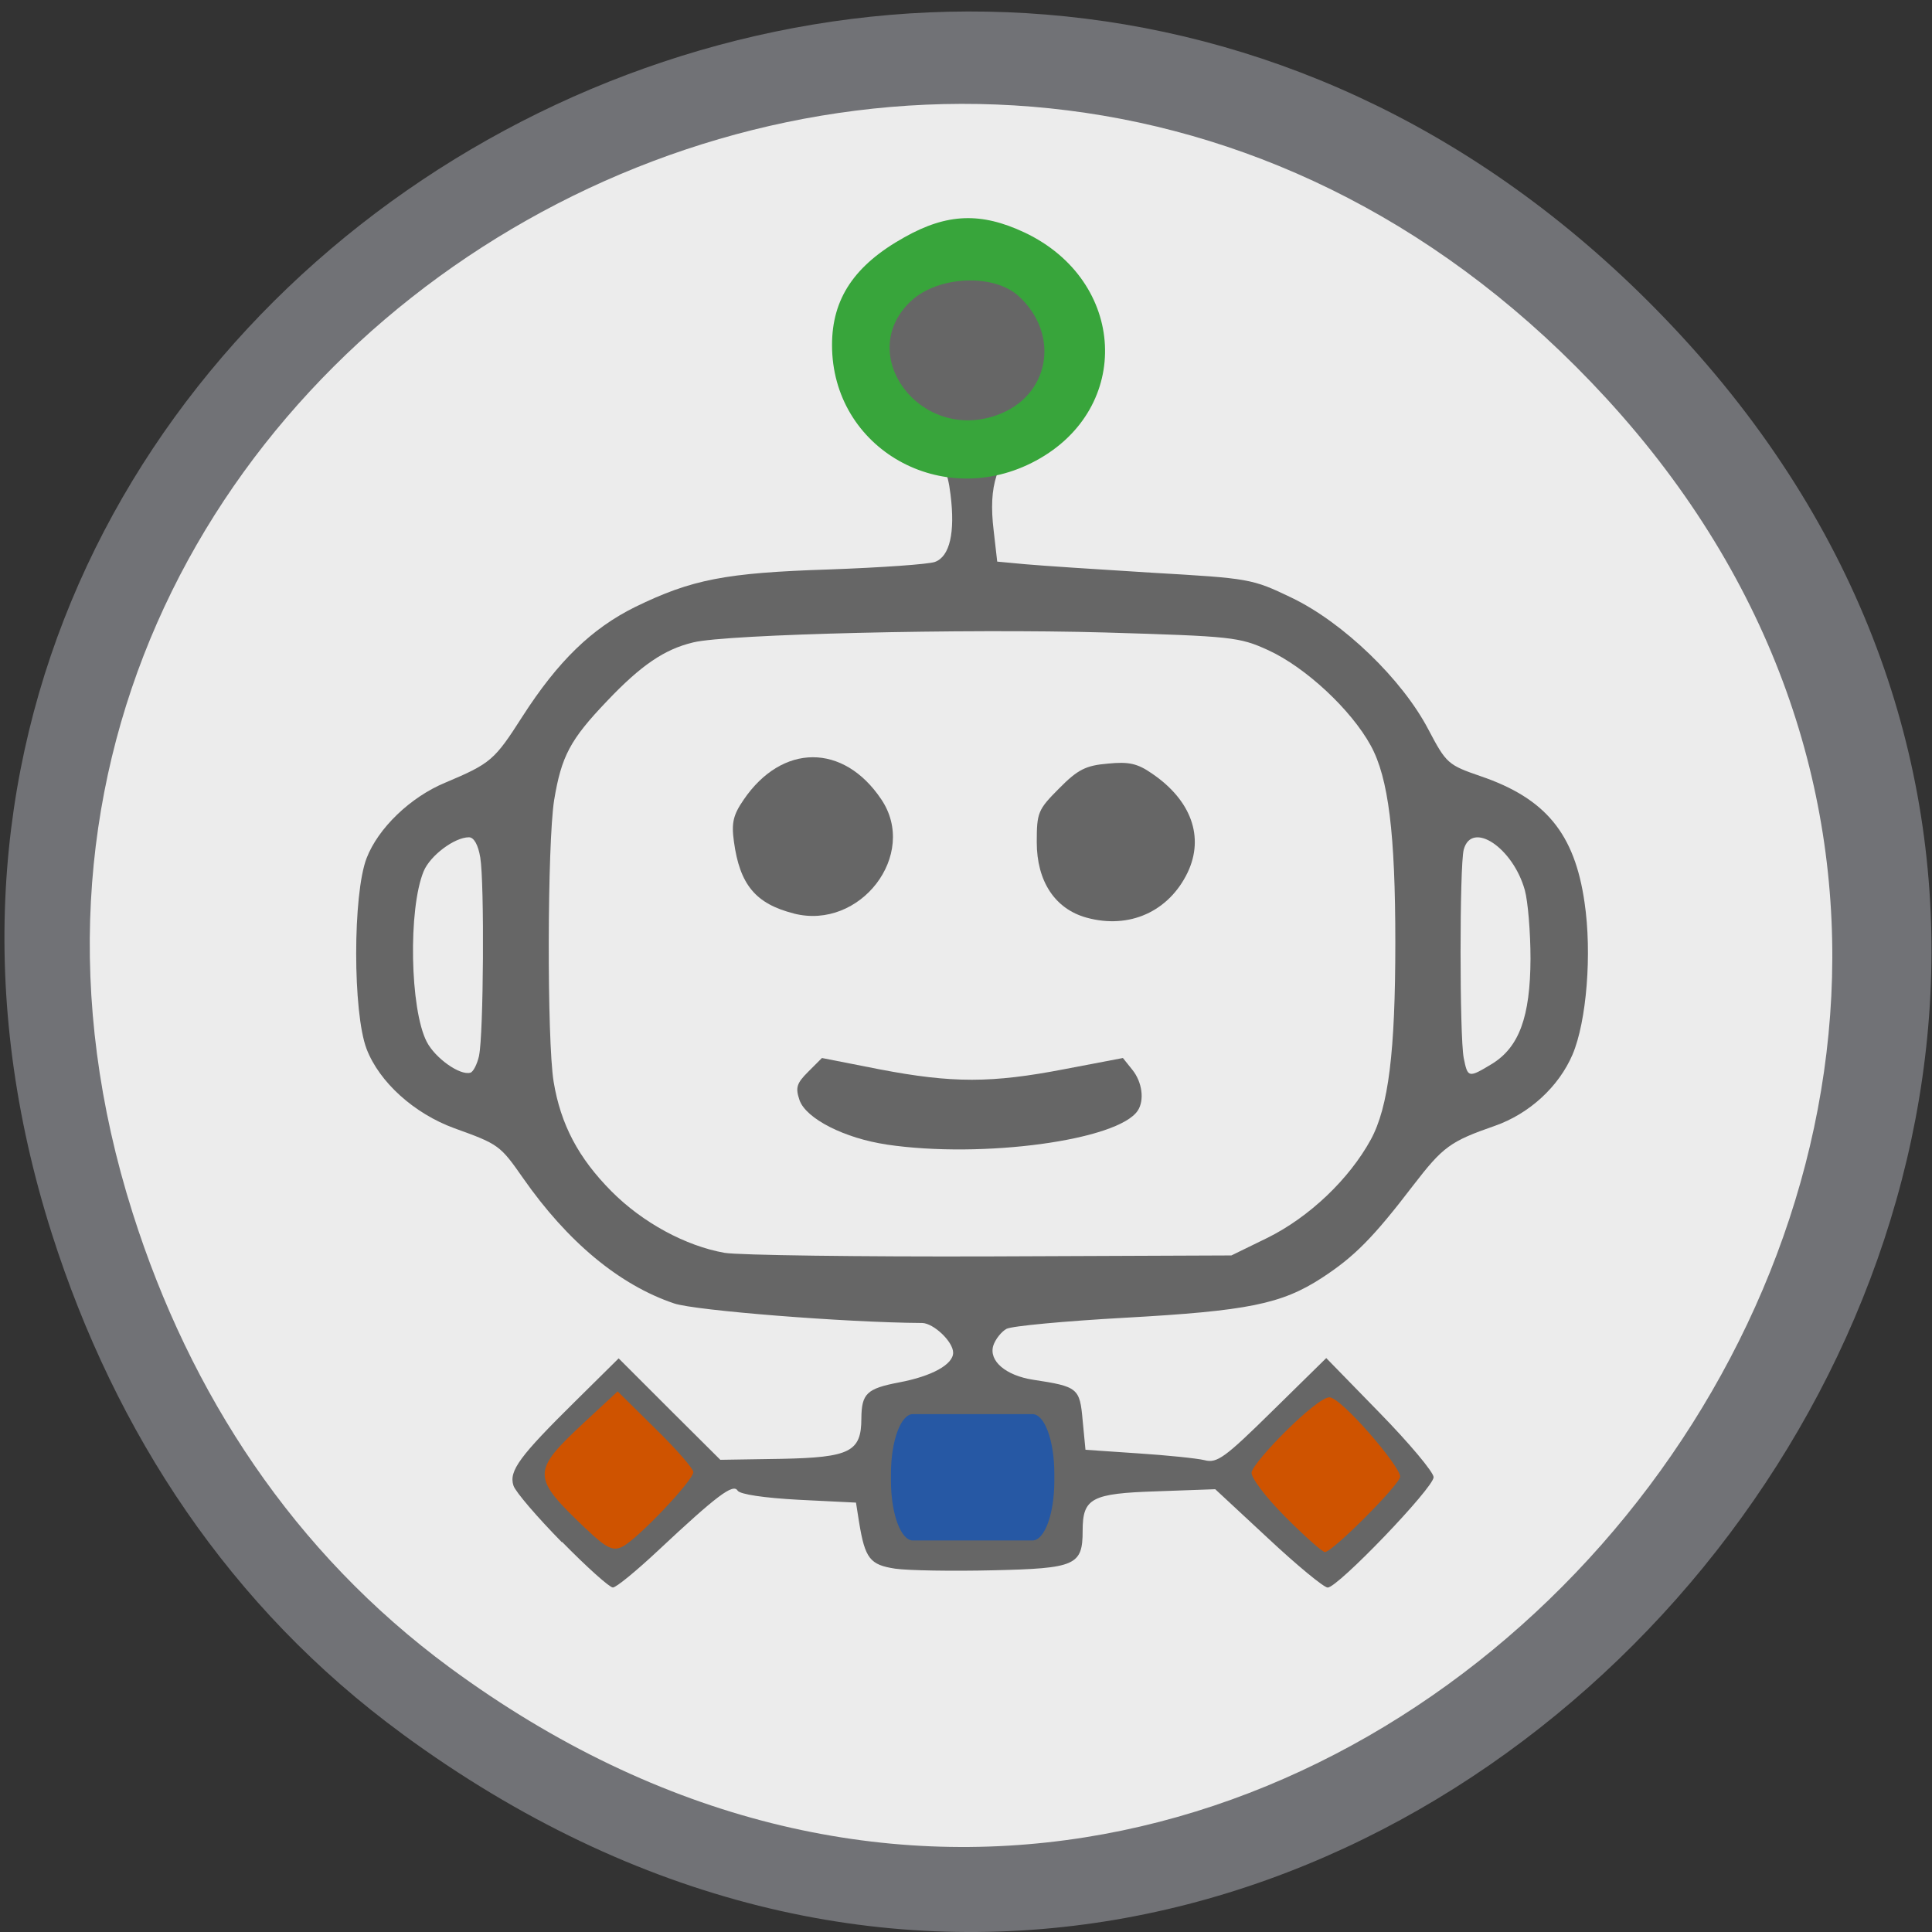 <svg xmlns="http://www.w3.org/2000/svg" viewBox="0 0 32 32"><rect x="0" y="0" width="32" height="32" fill="#333333" stroke="none"/><path d="m 6.668 28.723 c 15.594 11.438 33.605 -9.684 21.18 -23.16 c -11.707 -12.695 -32.02 -0.926 -26.988 14.875 c 1.051 3.293 2.945 6.188 5.809 8.285" fill="#717276"/><path d="m 7.445 27.617 c 14.1 10.383 30.391 -8.789 19.16 -21.02 c -10.586 -11.523 -28.961 -0.84 -24.406 13.5 c 0.949 2.992 2.664 5.617 5.25 7.523" fill="#ececec"/><g fill="#666"><path d="m 9.305 25.543 c -0.406 -0.414 -0.77 -0.836 -0.801 -0.938 c -0.078 -0.242 0.105 -0.488 1.02 -1.391 l 0.723 -0.715 l 0.84 0.84 l 0.844 0.84 l 1.012 -0.016 c 1.137 -0.023 1.324 -0.117 1.324 -0.672 c 0.004 -0.41 0.09 -0.492 0.625 -0.594 c 0.543 -0.102 0.895 -0.297 0.895 -0.492 c 0 -0.184 -0.324 -0.488 -0.512 -0.492 c -1.277 -0.008 -3.766 -0.207 -4.109 -0.324 c -0.906 -0.305 -1.766 -1.02 -2.504 -2.078 c -0.379 -0.543 -0.402 -0.559 -1.137 -0.824 c -0.664 -0.242 -1.242 -0.762 -1.453 -1.313 c -0.23 -0.602 -0.23 -2.563 0 -3.16 c 0.191 -0.496 0.723 -1.01 1.301 -1.25 c 0.758 -0.32 0.816 -0.371 1.281 -1.098 c 0.59 -0.918 1.148 -1.457 1.867 -1.813 c 0.938 -0.457 1.496 -0.566 3.211 -0.621 c 0.859 -0.031 1.648 -0.086 1.754 -0.125 c 0.246 -0.09 0.336 -0.488 0.258 -1.113 c -0.051 -0.418 -0.117 -0.535 -0.539 -0.977 c -0.809 -0.84 -0.941 -1.547 -0.422 -2.215 c 0.445 -0.578 0.742 -0.719 1.406 -0.676 c 0.559 0.035 0.605 0.055 1 0.449 c 0.371 0.371 0.418 0.465 0.453 0.898 c 0.051 0.633 -0.188 1.188 -0.684 1.586 c -0.449 0.359 -0.59 0.785 -0.5 1.527 l 0.059 0.516 l 0.461 0.043 c 0.254 0.023 1.199 0.086 2.102 0.141 c 1.617 0.094 1.656 0.098 2.313 0.414 c 0.855 0.41 1.832 1.352 2.266 2.184 c 0.297 0.563 0.324 0.586 0.867 0.773 c 1.074 0.367 1.555 0.949 1.719 2.09 c 0.125 0.844 0.035 1.969 -0.199 2.52 c -0.227 0.531 -0.715 0.98 -1.285 1.18 c -0.742 0.258 -0.859 0.344 -1.355 0.988 c -0.66 0.863 -0.973 1.18 -1.512 1.531 c -0.668 0.434 -1.23 0.547 -3.262 0.66 c -0.992 0.055 -1.875 0.137 -1.961 0.184 c -0.086 0.047 -0.184 0.172 -0.219 0.277 c -0.078 0.254 0.207 0.496 0.66 0.566 c 0.742 0.113 0.773 0.137 0.82 0.672 l 0.047 0.488 l 0.867 0.059 c 0.477 0.031 0.977 0.082 1.105 0.113 c 0.207 0.055 0.336 -0.039 1.125 -0.816 l 0.891 -0.875 l 0.887 0.91 c 0.488 0.5 0.891 0.98 0.891 1.063 c 0 0.176 -1.586 1.828 -1.754 1.828 c -0.063 0 -0.508 -0.367 -0.988 -0.816 l -0.875 -0.813 l -0.973 0.035 c -1.078 0.035 -1.223 0.113 -1.223 0.652 c 0 0.574 -0.113 0.625 -1.484 0.656 c -0.68 0.016 -1.406 0.004 -1.621 -0.027 c -0.418 -0.063 -0.5 -0.168 -0.598 -0.77 l -0.051 -0.324 l -0.949 -0.047 c -0.574 -0.031 -0.973 -0.09 -1.012 -0.152 c -0.074 -0.121 -0.34 0.078 -1.32 0.996 c -0.359 0.336 -0.691 0.609 -0.746 0.609 c -0.055 0 -0.434 -0.34 -0.84 -0.754 m 1.641 -0.547 c 0.25 -0.277 0.457 -0.543 0.457 -0.594 c 0 -0.055 -0.266 -0.355 -0.59 -0.676 l -0.594 -0.578 l -0.57 0.566 c -0.313 0.309 -0.57 0.629 -0.57 0.707 c 0 0.078 0.242 0.395 0.535 0.699 c 0.617 0.652 0.621 0.652 1.332 -0.125 m 11.609 0.121 c 0.305 -0.305 0.555 -0.609 0.555 -0.676 c 0 -0.16 -0.777 -0.984 -0.992 -1.055 c -0.102 -0.031 -0.297 0.023 -0.477 0.137 c -0.324 0.199 -0.855 0.754 -0.855 0.895 c 0 0.098 1.066 1.25 1.156 1.25 c 0.031 0 0.309 -0.246 0.613 -0.551 m -1.563 -4.613 c 0.691 -0.344 1.348 -0.969 1.707 -1.625 c 0.293 -0.539 0.406 -1.453 0.406 -3.262 c 0 -1.805 -0.113 -2.727 -0.406 -3.262 c -0.324 -0.594 -1.078 -1.297 -1.699 -1.582 c -0.48 -0.219 -0.598 -0.23 -2.703 -0.293 c -2.32 -0.066 -6.266 0.027 -6.82 0.164 c -0.477 0.113 -0.867 0.379 -1.43 0.973 c -0.609 0.637 -0.754 0.91 -0.875 1.641 c -0.113 0.715 -0.121 3.969 -0.008 4.664 c 0.117 0.707 0.41 1.262 0.957 1.813 c 0.516 0.52 1.23 0.906 1.875 1.02 c 0.238 0.039 2.227 0.066 4.414 0.059 l 3.98 -0.016 m -12.461 -3.313 c 0.074 -0.348 0.09 -2.852 0.02 -3.277 c -0.035 -0.211 -0.105 -0.336 -0.188 -0.336 c -0.238 0 -0.641 0.301 -0.75 0.563 c -0.258 0.625 -0.227 2.285 0.051 2.824 c 0.141 0.273 0.551 0.563 0.723 0.512 c 0.047 -0.012 0.113 -0.141 0.145 -0.285 m 16.773 0.141 c 0.453 -0.277 0.637 -0.781 0.641 -1.742 c 0 -0.441 -0.043 -0.953 -0.094 -1.137 c -0.195 -0.703 -0.879 -1.16 -1.012 -0.672 c -0.07 0.266 -0.07 3.094 0 3.453 c 0.066 0.328 0.078 0.332 0.465 0.098"/><path d="m 14.688 18.957 c -0.695 -0.102 -1.336 -0.426 -1.445 -0.734 c -0.07 -0.207 -0.051 -0.277 0.141 -0.469 l 0.23 -0.23 l 0.957 0.188 c 1.203 0.23 1.852 0.23 3.063 -0.004 l 0.965 -0.184 l 0.156 0.195 c 0.164 0.203 0.203 0.504 0.09 0.676 c -0.324 0.492 -2.57 0.797 -4.156 0.563"/><path d="m 13.148 15.13 c -0.633 -0.16 -0.895 -0.477 -0.992 -1.191 c -0.043 -0.309 -0.012 -0.441 0.16 -0.691 c 0.637 -0.938 1.656 -0.941 2.281 -0.008 c 0.617 0.914 -0.348 2.172 -1.449 1.891"/><path d="m 17.996 15.199 c -0.523 -0.145 -0.824 -0.602 -0.824 -1.25 c 0 -0.492 0.02 -0.539 0.371 -0.891 c 0.309 -0.313 0.441 -0.379 0.805 -0.41 c 0.348 -0.035 0.492 -0.004 0.738 0.168 c 0.645 0.441 0.863 1.047 0.586 1.633 c -0.313 0.652 -0.969 0.945 -1.676 0.75"/></g><path d="m 14.98 3.93 c -0.828 0.461 -1.199 1.016 -1.199 1.785 c 0 1.719 1.828 2.754 3.379 1.914 c 1.605 -0.867 1.5 -2.977 -0.188 -3.777 c -0.723 -0.34 -1.285 -0.32 -1.992 0.078 m 1.891 0.973 c 0.703 0.645 0.512 1.672 -0.371 1.977 c -1.273 0.445 -2.355 -1.027 -1.402 -1.902 c 0.449 -0.41 1.363 -0.449 1.773 -0.074" fill="#38a53b"/><g fill="#cf5300"><path d="m 21.285 25.12 c -0.32 -0.32 -0.57 -0.652 -0.555 -0.734 c 0.043 -0.195 1.074 -1.242 1.289 -1.242 c 0.195 0 1.172 1.141 1.172 1.313 c 0 0.125 -1.121 1.25 -1.246 1.25 c -0.043 0 -0.34 -0.266 -0.66 -0.586"/><path d="m 9.703 25.32 c -0.906 -0.863 -0.906 -0.941 -0.016 -1.77 l 0.543 -0.504 l 0.625 0.617 c 0.348 0.34 0.629 0.664 0.629 0.719 c 0 0.137 -0.922 1.109 -1.172 1.234 c -0.156 0.082 -0.27 0.027 -0.609 -0.297"/></g><path d="m 15.12 23.422 h 1.98 c 0.203 0 0.363 0.441 0.363 0.988 v 0.117 c 0 0.547 -0.16 0.988 -0.363 0.988 h -1.98 c -0.199 0 -0.363 -0.441 -0.363 -0.988 v -0.117 c 0 -0.547 0.164 -0.988 0.363 -0.988" fill="#2658a4"/></svg>